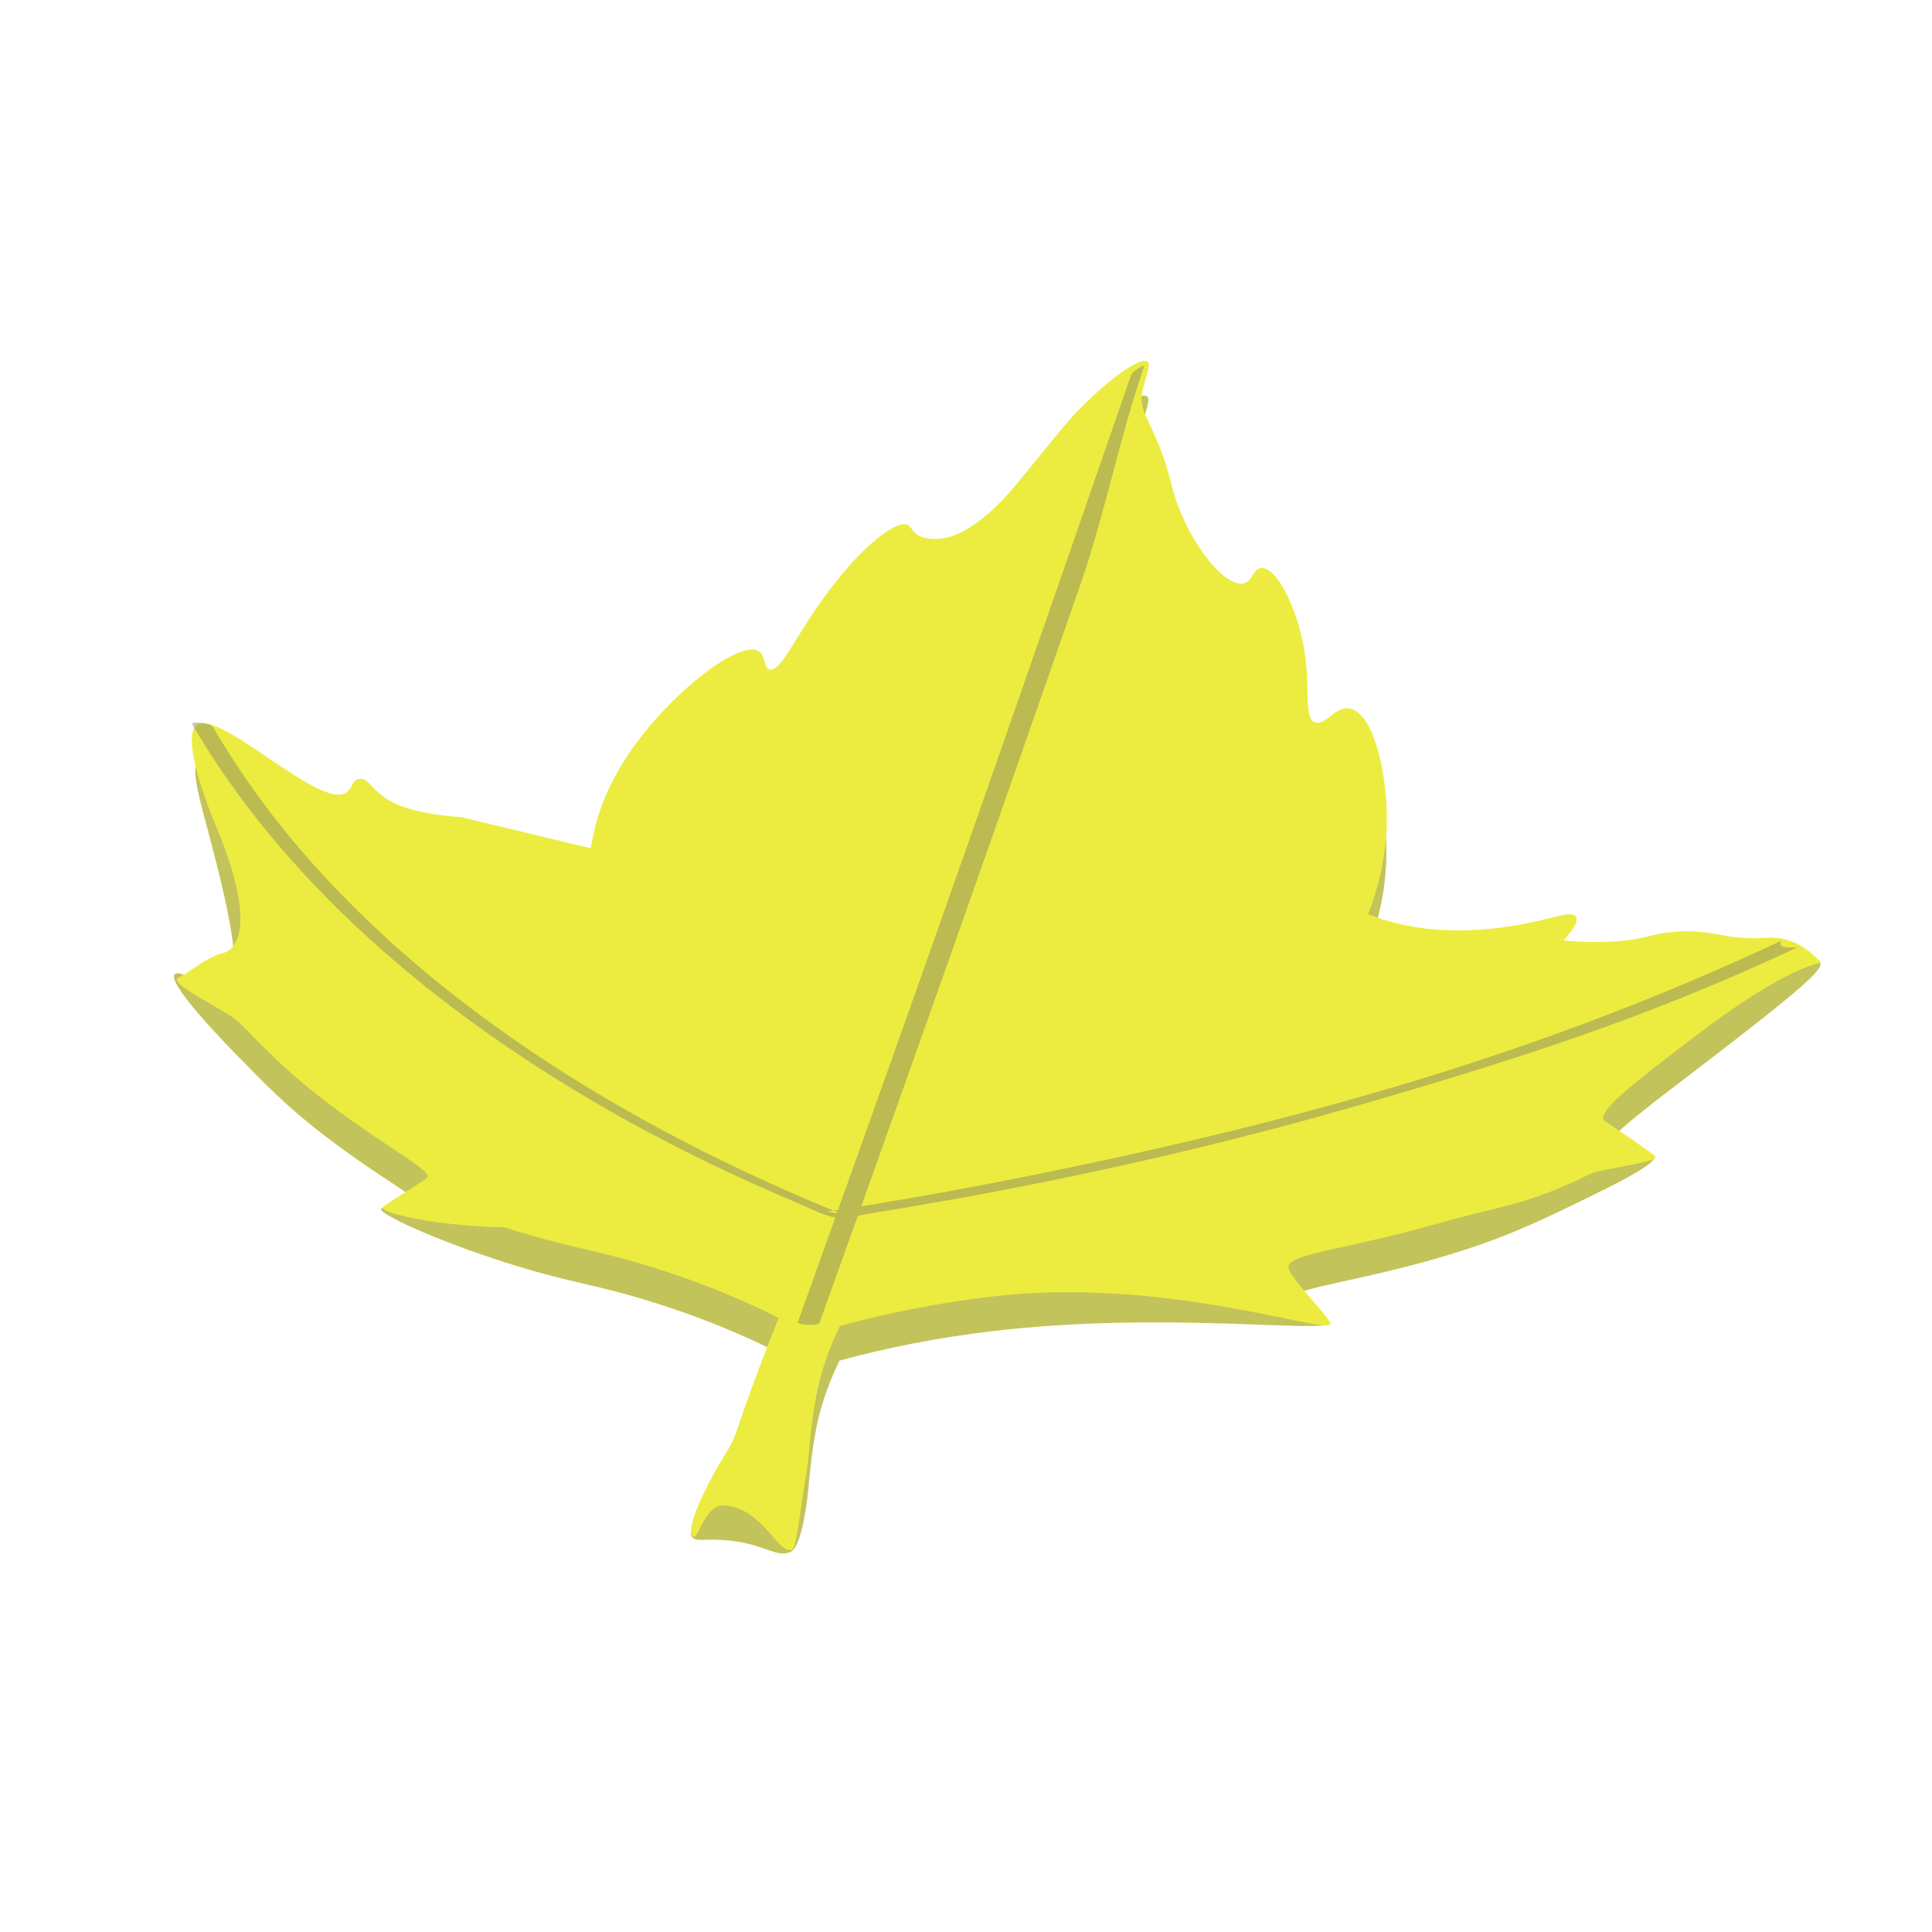 <?xml version="1.0" encoding="UTF-8" standalone="no"?><!DOCTYPE svg PUBLIC "-//W3C//DTD SVG 1.1//EN" "http://www.w3.org/Graphics/SVG/1.1/DTD/svg11.dtd"><svg width="100%" height="100%" viewBox="0 0 200 200" version="1.1" xmlns="http://www.w3.org/2000/svg" xmlns:xlink="http://www.w3.org/1999/xlink" xml:space="preserve" xmlns:serif="http://www.serif.com/" style="fill-rule:evenodd;clip-rule:evenodd;stroke-linejoin:round;stroke-miterlimit:2;"><path d="M118.148,44.572c0.289,-1.994 1.182,-3.423 0.464,-3.601c-1.157,-0.302 -5.255,3.103 -7.722,5.836c-0.715,0.786 -2.344,2.767 -5.565,6.737c-0.391,0.483 -4.224,5.277 -7.747,5.766c-0.649,0.113 -1.346,0.094 -1.974,-0.053c-1.313,-0.356 -1.195,-1.262 -1.85,-1.383c-1.116,-0.224 -4.172,1.857 -7.796,6.613c-3.625,4.756 -5.026,8.517 -6.257,8.417c-0.825,-0.067 -0.362,-1.774 -1.535,-2.043c-2.449,-0.564 -9.91,5.401 -13.84,11.874c-1.71,2.799 -2.785,5.715 -3.199,8.673l-13.491,-3.239c0,-0 -4.164,-0.168 -6.816,-1.415c-2.352,-1.114 -2.577,-2.608 -3.61,-2.533c-0.925,0.068 -0.737,1.288 -1.739,1.58c-2.969,0.87 -11.81,-7.767 -14.586,-7.119c-1.52,0.356 -0.188,3.914 1.507,10.627c2.613,10.343 2.139,12.617 0.655,12.938c-1.657,0.371 -4.051,-1.777 -4.854,-1.456c-1.384,0.566 5.344,7.442 6.519,8.637c2.901,2.963 4.726,4.829 7.85,7.317c6.577,5.238 12.476,8.11 11.57,8.802c-0.664,0.511 -4.36,-0.744 -4.68,-0.424c-0.417,0.419 5.286,3.139 12.767,5.533c6.673,2.14 8.988,2.176 15.084,4.055c4.755,1.474 9.204,3.255 13.263,5.309c-1.719,4.258 -2.889,7.478 -3.662,9.7c-0.806,2.336 -0.968,2.959 -1.703,4.128c-1.875,2.992 -4.461,4.685 -3.429,5.389c0.478,0.336 1.173,0.045 3.168,0.19c3.953,0.286 5.114,1.677 6.619,1.324c0.476,-0.111 1.167,-0.448 1.812,-4.29c0.315,-1.856 0.33,-2.858 0.533,-4.631c0.092,-0.816 0.312,-2.792 0.751,-4.713c0.488,-2.118 1.241,-4.213 2.253,-6.269c4.981,-1.365 10.227,-2.382 15.625,-3.029c17.924,-2.137 34.705,0.247 35.087,-0.859c0.194,-0.562 -4.235,-1.049 -4.284,-2.205c-0.063,-1.382 6.205,-1.864 15.163,-4.423c7.103,-2.025 11.018,-3.959 17.635,-7.226c1.238,-0.611 5.758,-2.868 5.1,-3.487c-0.556,-0.519 -4.161,0.683 -5.105,0.059c-1.254,-0.822 3.294,-4.22 9.115,-8.667c11.448,-8.756 13.878,-10.928 13.068,-11.429c-0.514,-0.318 -2.056,0.848 -5.697,1.096c-4.139,0.282 -5.358,-0.997 -9.528,-0.611c-2.289,0.212 -2.404,0.643 -5.186,0.916c-2.02,0.191 -4.082,0.177 -6.093,-0.041c1.574,-1.736 1.524,-2.355 1.113,-2.602c-0.745,-0.409 -2.575,0.505 -6.448,1.103c-2.876,0.491 -5.911,0.587 -8.863,0.281c-2.168,-0.259 -4.222,-0.77 -6.036,-1.502c1.365,-3.471 2.015,-7.024 1.936,-10.584c-0.115,-4.689 -1.553,-10.607 -4.028,-10.729c-1.36,-0.066 -2.209,1.644 -3.253,1.493c-1.392,-0.2 -0.572,-3.364 -1.255,-7.534c-0.707,-4.298 -2.831,-8.513 -4.405,-8.48c-0.947,0.02 -0.942,1.556 -2.058,1.63c-2.079,0.14 -5.924,-4.832 -7.263,-10.19c-1.467,-5.961 -3.38,-7.359 -3.1,-9.256Z" style="fill:#ecec40;fill-rule:nonzero;"/><path d="M118.148,44.572c0.289,-1.994 1.182,-3.423 0.464,-3.601c-1.157,-0.302 -5.255,3.103 -7.722,5.836c-0.715,0.786 -2.344,2.767 -5.565,6.737c-0.391,0.483 -4.224,5.277 -7.747,5.766c-0.649,0.113 -1.346,0.094 -1.974,-0.053c-1.313,-0.356 -1.195,-1.262 -1.85,-1.383c-1.116,-0.224 -4.172,1.857 -7.796,6.613c-3.625,4.756 -5.026,8.517 -6.257,8.417c-0.825,-0.067 -0.362,-1.774 -1.535,-2.043c-2.449,-0.564 -9.91,5.401 -13.84,11.874c-1.71,2.799 -2.785,5.715 -3.199,8.673l-13.491,-3.239c0,-0 -4.164,-0.168 -6.816,-1.415c-2.352,-1.114 -2.577,-2.608 -3.61,-2.533c-0.925,0.068 -0.737,1.288 -1.739,1.58c-2.969,0.87 -11.81,-7.767 -14.586,-7.119c-1.52,0.356 -0.188,3.914 1.507,10.627c2.613,10.343 2.139,12.617 0.655,12.938c-1.657,0.371 -4.051,-1.777 -4.854,-1.456c-1.384,0.566 5.344,7.442 6.519,8.637c2.901,2.963 4.726,4.829 7.85,7.317c6.577,5.238 12.476,8.11 11.57,8.802c-0.664,0.511 -4.36,-0.744 -4.68,-0.424c-0.417,0.419 5.286,3.139 12.767,5.533c6.673,2.14 8.988,2.176 15.084,4.055c4.755,1.474 9.204,3.255 13.263,5.309c-1.719,4.258 -2.889,7.478 -3.662,9.7c-0.806,2.336 -0.968,2.959 -1.703,4.128c-1.875,2.992 -4.461,4.685 -3.429,5.389c0.478,0.336 1.173,0.045 3.168,0.19c3.953,0.286 5.114,1.677 6.619,1.324c0.476,-0.111 1.167,-0.448 1.812,-4.29c0.315,-1.856 0.33,-2.858 0.533,-4.631c0.092,-0.816 0.312,-2.792 0.751,-4.713c0.488,-2.118 1.241,-4.213 2.253,-6.269c4.981,-1.365 10.227,-2.382 15.625,-3.029c17.924,-2.137 34.705,0.247 35.087,-0.859c0.194,-0.562 -4.235,-1.049 -4.284,-2.205c-0.063,-1.382 6.205,-1.864 15.163,-4.423c7.103,-2.025 11.018,-3.959 17.635,-7.226c1.238,-0.611 5.758,-2.868 5.1,-3.487c-0.556,-0.519 -4.161,0.683 -5.105,0.059c-1.254,-0.822 3.294,-4.22 9.115,-8.667c11.448,-8.756 13.878,-10.928 13.068,-11.429c-0.514,-0.318 -2.056,0.848 -5.697,1.096c-4.139,0.282 -5.358,-0.997 -9.528,-0.611c-2.289,0.212 -2.404,0.643 -5.186,0.916c-2.02,0.191 -4.082,0.177 -6.093,-0.041c1.574,-1.736 1.524,-2.355 1.113,-2.602c-0.745,-0.409 -2.575,0.505 -6.448,1.103c-2.876,0.491 -5.911,0.587 -8.863,0.281c-2.168,-0.259 -4.222,-0.77 -6.036,-1.502c1.365,-3.471 2.015,-7.024 1.936,-10.584c-0.115,-4.689 -1.553,-10.607 -4.028,-10.729c-1.36,-0.066 -2.209,1.644 -3.253,1.493c-1.392,-0.2 -0.572,-3.364 -1.255,-7.534c-0.707,-4.298 -2.831,-8.513 -4.405,-8.48c-0.947,0.02 -0.942,1.556 -2.058,1.63c-2.079,0.14 -5.924,-4.832 -7.263,-10.19c-1.467,-5.961 -3.38,-7.359 -3.1,-9.256Z" style="fill:#868686;fill-opacity:0.4;fill-rule:nonzero;"/><path d="M118.192,40.982c0.29,-1.994 1.183,-3.424 0.465,-3.602c-1.157,-0.302 -5.255,3.104 -7.723,5.836c-0.715,0.787 -2.343,2.767 -5.565,6.737c-0.391,0.484 -4.223,5.278 -7.747,5.766c-0.649,0.113 -1.345,0.095 -1.973,-0.053c-1.314,-0.356 -1.196,-1.262 -1.851,-1.382c-1.115,-0.224 -4.171,1.856 -7.796,6.612c-3.624,4.756 -5.025,8.517 -6.257,8.417c-0.824,-0.066 -0.361,-1.773 -1.534,-2.043c-2.45,-0.563 -9.91,5.402 -13.84,11.874c-1.71,2.799 -2.786,5.715 -3.2,8.674l-13.49,-3.24c-0,-0 -4.164,-0.167 -6.816,-1.414c-2.352,-1.115 -2.577,-2.608 -3.611,-2.533c-0.924,0.068 -0.737,1.287 -1.738,1.579c-2.969,0.87 -12.06,-7.968 -14.835,-7.32c-1.521,0.356 -0.933,4.368 1.756,10.828c4.1,9.849 2.139,12.617 0.655,12.938c-1.658,0.372 -3.762,2.215 -4.564,2.536c-1.384,0.566 5.053,3.45 6.228,4.645c2.902,2.963 4.727,4.829 7.851,7.317c6.577,5.239 12.476,8.111 11.57,8.802c-0.664,0.511 -4.222,2.67 -4.542,2.991c-0.417,0.418 4.078,1.884 12.629,2.118c6.673,2.14 8.988,2.176 15.083,4.056c4.755,1.473 9.205,3.254 13.264,5.308c-1.719,4.258 -2.89,7.478 -3.662,9.7c-0.807,2.336 -0.968,2.959 -1.703,4.128c-1.876,2.992 -4.506,8.119 -3.473,8.823c0.478,0.336 1.217,-3.389 3.212,-3.244c3.953,0.287 5.464,4.961 6.968,4.609c0.477,-0.111 0.818,-3.732 1.463,-7.574c0.315,-1.856 0.329,-2.858 0.533,-4.632c0.092,-0.816 0.311,-2.792 0.751,-4.712c0.488,-2.119 1.241,-4.214 2.252,-6.27c4.981,-1.365 10.227,-2.382 15.626,-3.028c17.924,-2.138 34.74,3.957 35.122,2.851c0.194,-0.563 -4.27,-4.76 -4.319,-5.916c-0.064,-1.382 6.205,-1.864 15.162,-4.423c7.103,-2.025 9.395,-1.92 16.011,-5.187c1.239,-0.611 7.44,-1.25 6.782,-1.868c-0.556,-0.52 -4.218,-2.975 -5.162,-3.598c-1.255,-0.822 3.294,-4.221 9.115,-8.668c11.448,-8.756 13.898,-7.452 13.087,-7.953c-0.514,-0.318 -2.076,-2.627 -5.716,-2.38c-4.139,0.283 -5.358,-0.996 -9.529,-0.61c-2.288,0.211 -2.403,0.642 -5.186,0.915c-2.019,0.191 -4.081,0.178 -6.092,-0.04c1.573,-1.737 1.524,-2.355 1.113,-2.602c-0.745,-0.409 -2.576,0.505 -6.449,1.102c-2.876,0.491 -5.911,0.587 -8.862,0.282c-2.168,-0.259 -4.222,-0.77 -6.037,-1.502c1.365,-3.472 2.015,-7.025 1.937,-10.585c-0.115,-4.689 -1.553,-10.607 -4.029,-10.729c-1.36,-0.066 -2.208,1.644 -3.252,1.493c-1.392,-0.2 -0.572,-3.364 -1.255,-7.533c-0.707,-4.299 -2.831,-8.513 -4.406,-8.481c-0.946,0.02 -0.941,1.556 -2.057,1.63c-2.08,0.14 -5.924,-4.832 -7.263,-10.19c-1.467,-5.961 -3.381,-7.359 -3.101,-9.255Z" style="fill:#ecec40;fill-rule:nonzero;"/><path d="M86.749,125.261l-0.443,0.069l0.174,0.072l0.191,0.077l-0.037,0.106l-1.066,-0.141c0.246,-0.038 0.491,-0.076 0.738,-0.114c-24.941,-10.228 -44.777,-24.08 -57.488,-40.154c-2.555,-3.247 -4.821,-6.567 -6.791,-9.947c-0.214,-0.368 -2.309,-0.589 -2.126,-0.273l-0.015,-0.002c9.08,15.621 24.585,29.741 45.183,41.147c5.527,3.042 11.393,5.872 17.562,8.471c1.058,0.445 2.173,1.04 3.357,1.362c0.158,0.043 0.321,0.073 0.488,0.093c-1.291,3.609 -2.584,7.217 -3.879,10.825c-0.11,0.319 2.096,0.474 2.242,0.081c1.325,-3.691 2.647,-7.381 3.966,-11.071c0.545,-0.1 1.072,-0.216 1.545,-0.292c3.311,-0.535 6.608,-1.102 9.889,-1.701c14.063,-2.569 27.751,-5.779 40.933,-9.599c17.149,-4.98 30.091,-9.242 44.98,-16.237c-2.905,0.306 -1.367,-0.826 -1.884,-0.585c-24.103,11.282 -48.281,18.341 -77.579,24.242c-5.784,1.171 -11.628,2.234 -17.532,3.188c3.111,-8.705 6.204,-17.409 9.282,-26.116c4.512,-12.773 8.991,-25.552 13.438,-38.335c2.474,-7.165 4.078,-15.311 6.553,-22.479c0.112,-0.324 -1.23,0.507 -1.366,0.899l0.014,0.002c-4.41,12.772 -8.846,25.541 -13.306,38.308c-4.461,12.766 -8.964,25.521 -13.511,38.264c-1.169,3.28 -2.339,6.56 -3.512,9.84Z" style="fill:#707070;fill-opacity:0.39;fill-rule:nonzero;"/></svg>